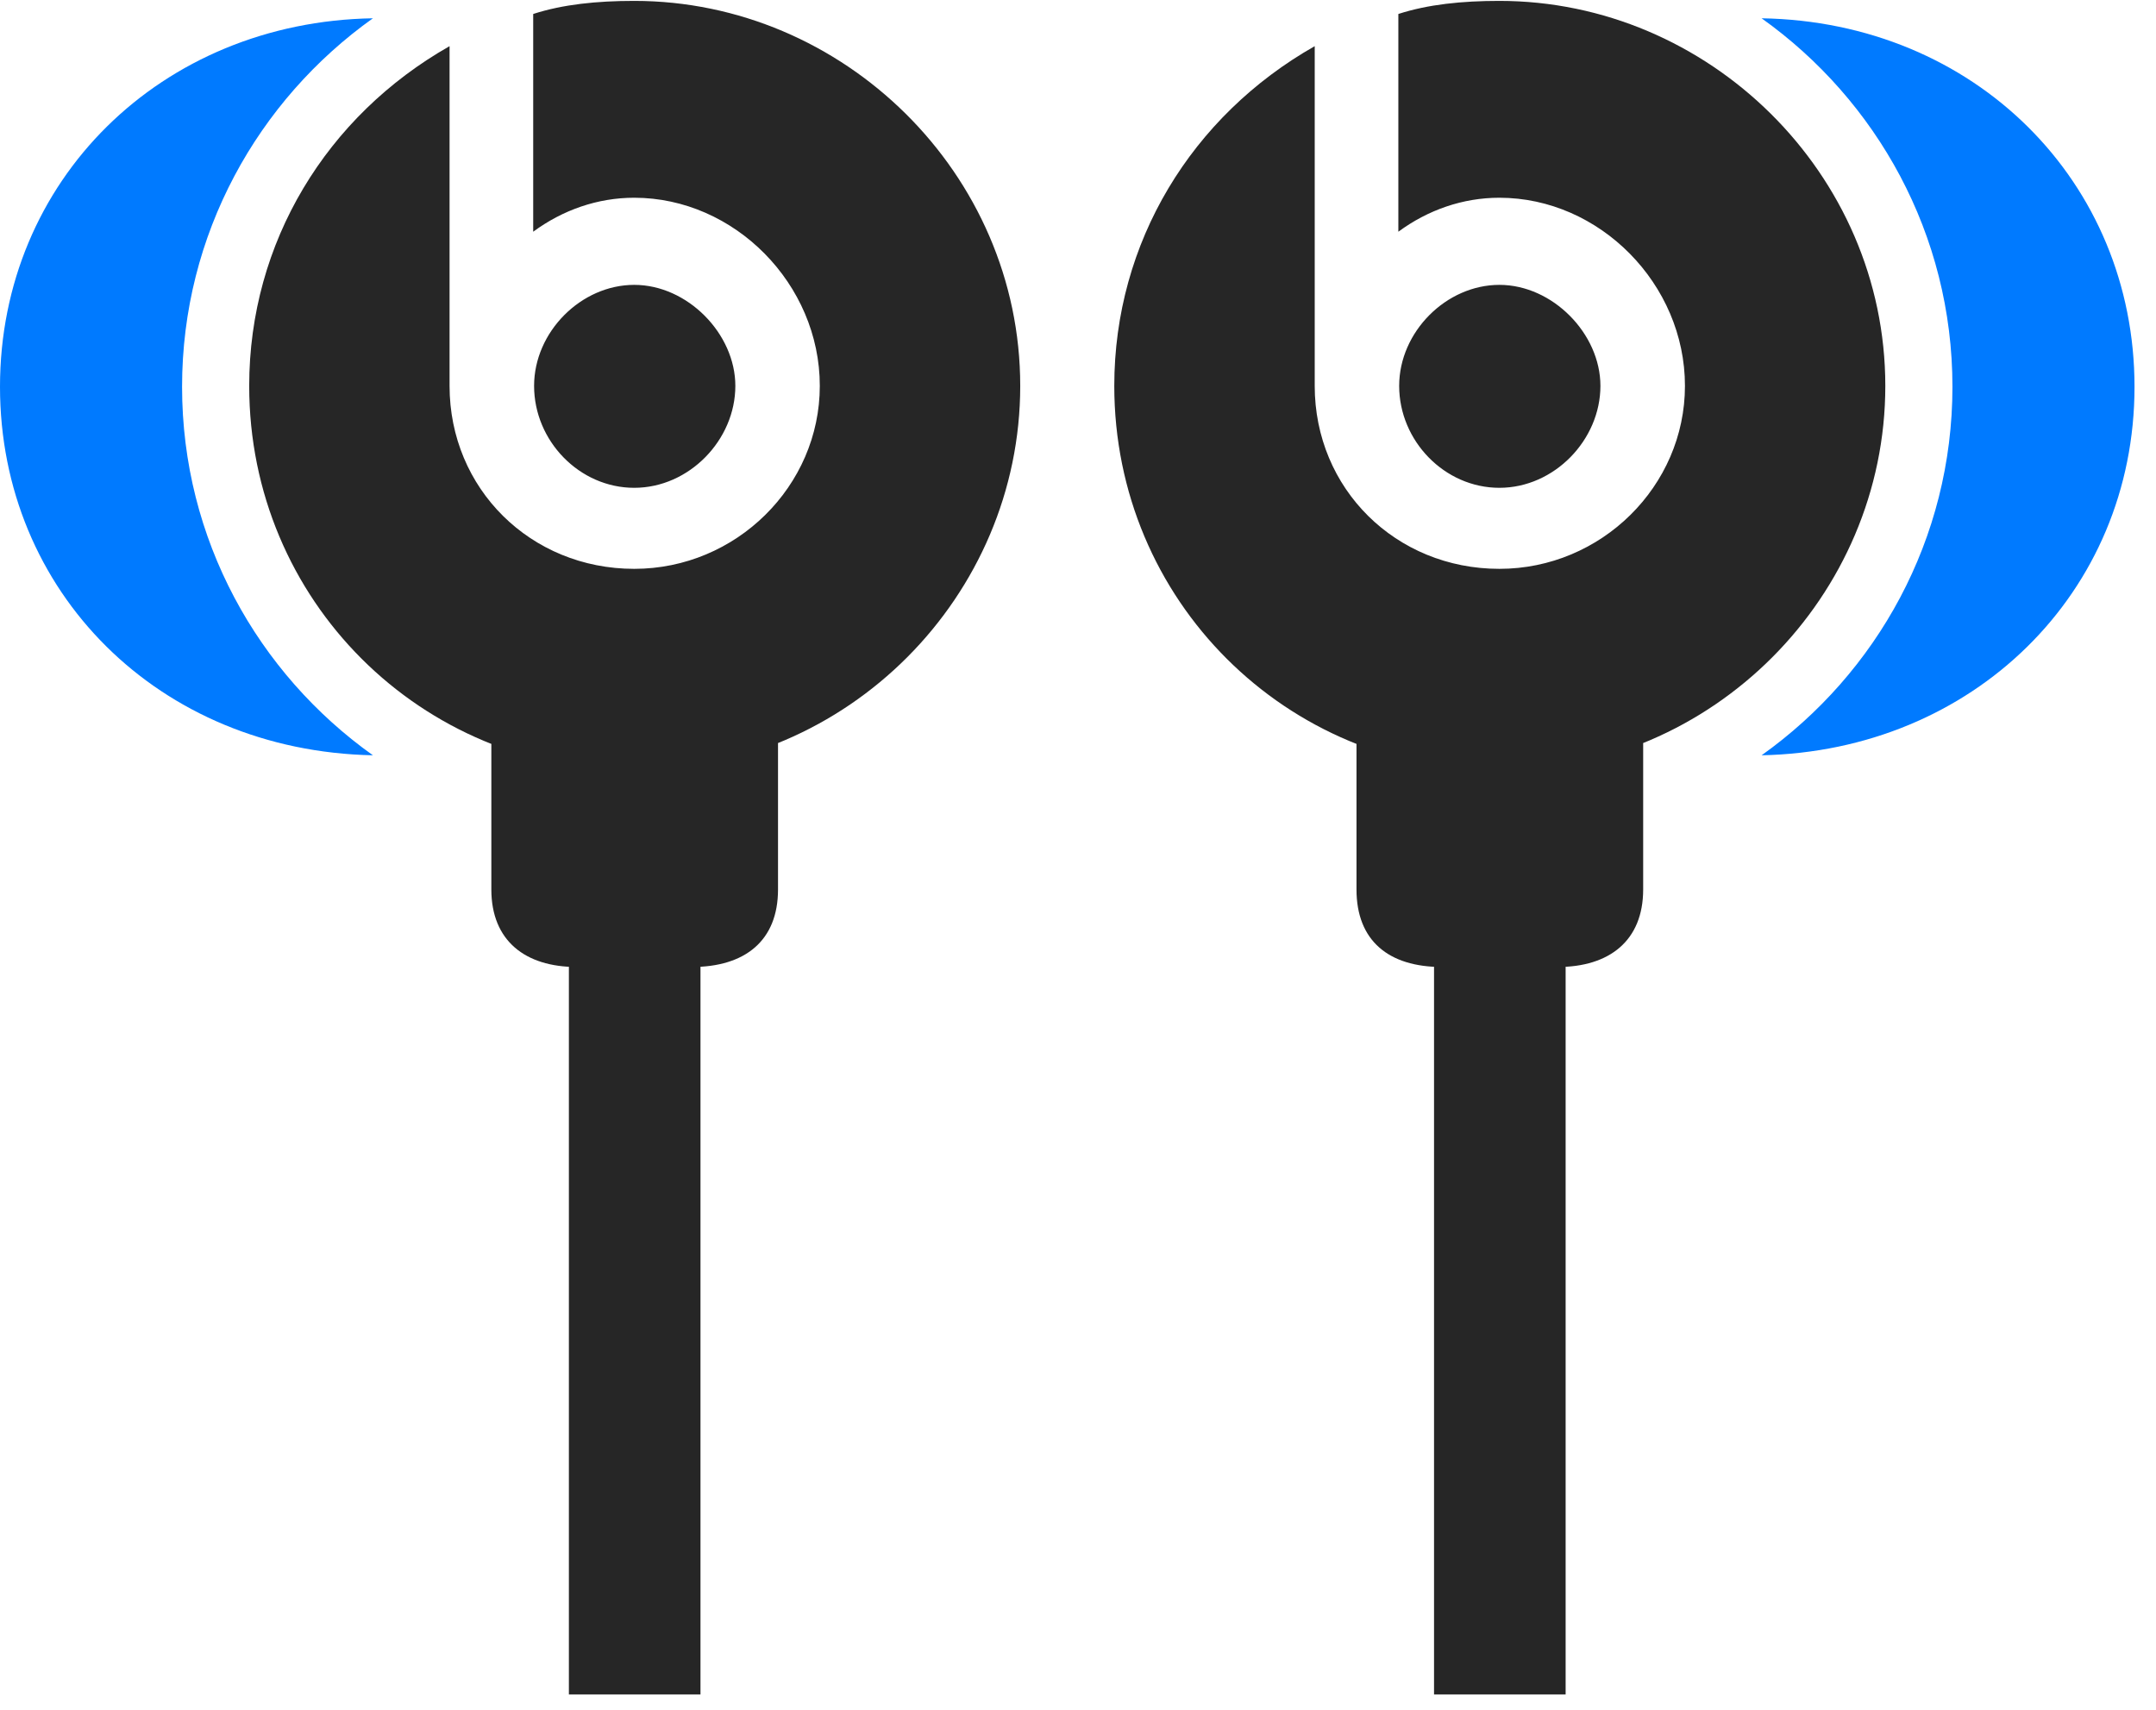 <svg width="29" height="23" viewBox="0 0 29 23" fill="none" xmlns="http://www.w3.org/2000/svg">
<path d="M8.531 10.371C11.402 10.371 13.723 8.016 13.723 5.191C13.723 2.332 11.344 0.012 8.531 0.012C8.027 0.012 7.57 0.059 7.172 0.188V3.117C7.57 2.824 8.039 2.66 8.531 2.66C9.879 2.66 11.027 3.82 11.027 5.191C11.027 6.539 9.902 7.652 8.531 7.652C7.137 7.652 6.047 6.574 6.047 5.191V0.621C4.395 1.559 3.352 3.258 3.352 5.191C3.352 8.074 5.66 10.371 8.531 10.371ZM8.531 6.562C9.27 6.562 9.891 5.918 9.891 5.191C9.891 4.488 9.246 3.832 8.531 3.832C7.816 3.832 7.184 4.465 7.184 5.191C7.184 5.93 7.793 6.562 8.531 6.562ZM6.609 9.223V11.965C6.609 12.656 7.066 13.008 7.758 13.008H9.305C10.02 13.008 10.465 12.656 10.465 11.965V9.223H6.609ZM7.652 22.793H9.422V11.801H7.652V22.793ZM20.168 10.371C23.039 10.371 25.359 8.016 25.359 5.191C25.359 2.332 22.98 0.012 20.168 0.012C19.664 0.012 19.207 0.059 18.809 0.188V3.117C19.207 2.824 19.676 2.66 20.168 2.66C21.516 2.66 22.664 3.82 22.664 5.191C22.664 6.539 21.539 7.652 20.168 7.652C18.773 7.652 17.684 6.574 17.684 5.191V0.621C16.031 1.559 14.988 3.258 14.988 5.191C14.988 8.074 17.297 10.371 20.168 10.371ZM20.168 6.562C20.906 6.562 21.527 5.918 21.527 5.191C21.527 4.488 20.883 3.832 20.168 3.832C19.453 3.832 18.82 4.465 18.82 5.191C18.82 5.93 19.43 6.562 20.168 6.562ZM22.102 9.223H18.246V11.965C18.246 12.656 18.68 13.008 19.395 13.008H20.953C21.645 13.008 22.102 12.656 22.102 11.965V9.223ZM21.059 22.793V11.801H19.289V22.793H21.059Z" fill="black" fill-opacity="0.85"/>
<path d="M2.449 5.203C2.449 3.152 3.469 1.348 5.016 0.246C2.168 0.293 0 2.426 0 5.203C0 7.957 2.133 10.102 5.016 10.16C3.469 9.059 2.449 7.254 2.449 5.203ZM26.262 5.203C26.262 7.254 25.242 9.059 23.695 10.16C26.531 10.102 28.711 7.98 28.711 5.203C28.711 2.449 26.566 0.293 23.695 0.246C25.242 1.348 26.262 3.152 26.262 5.203Z" fill="#007AFF"/>
</svg>
